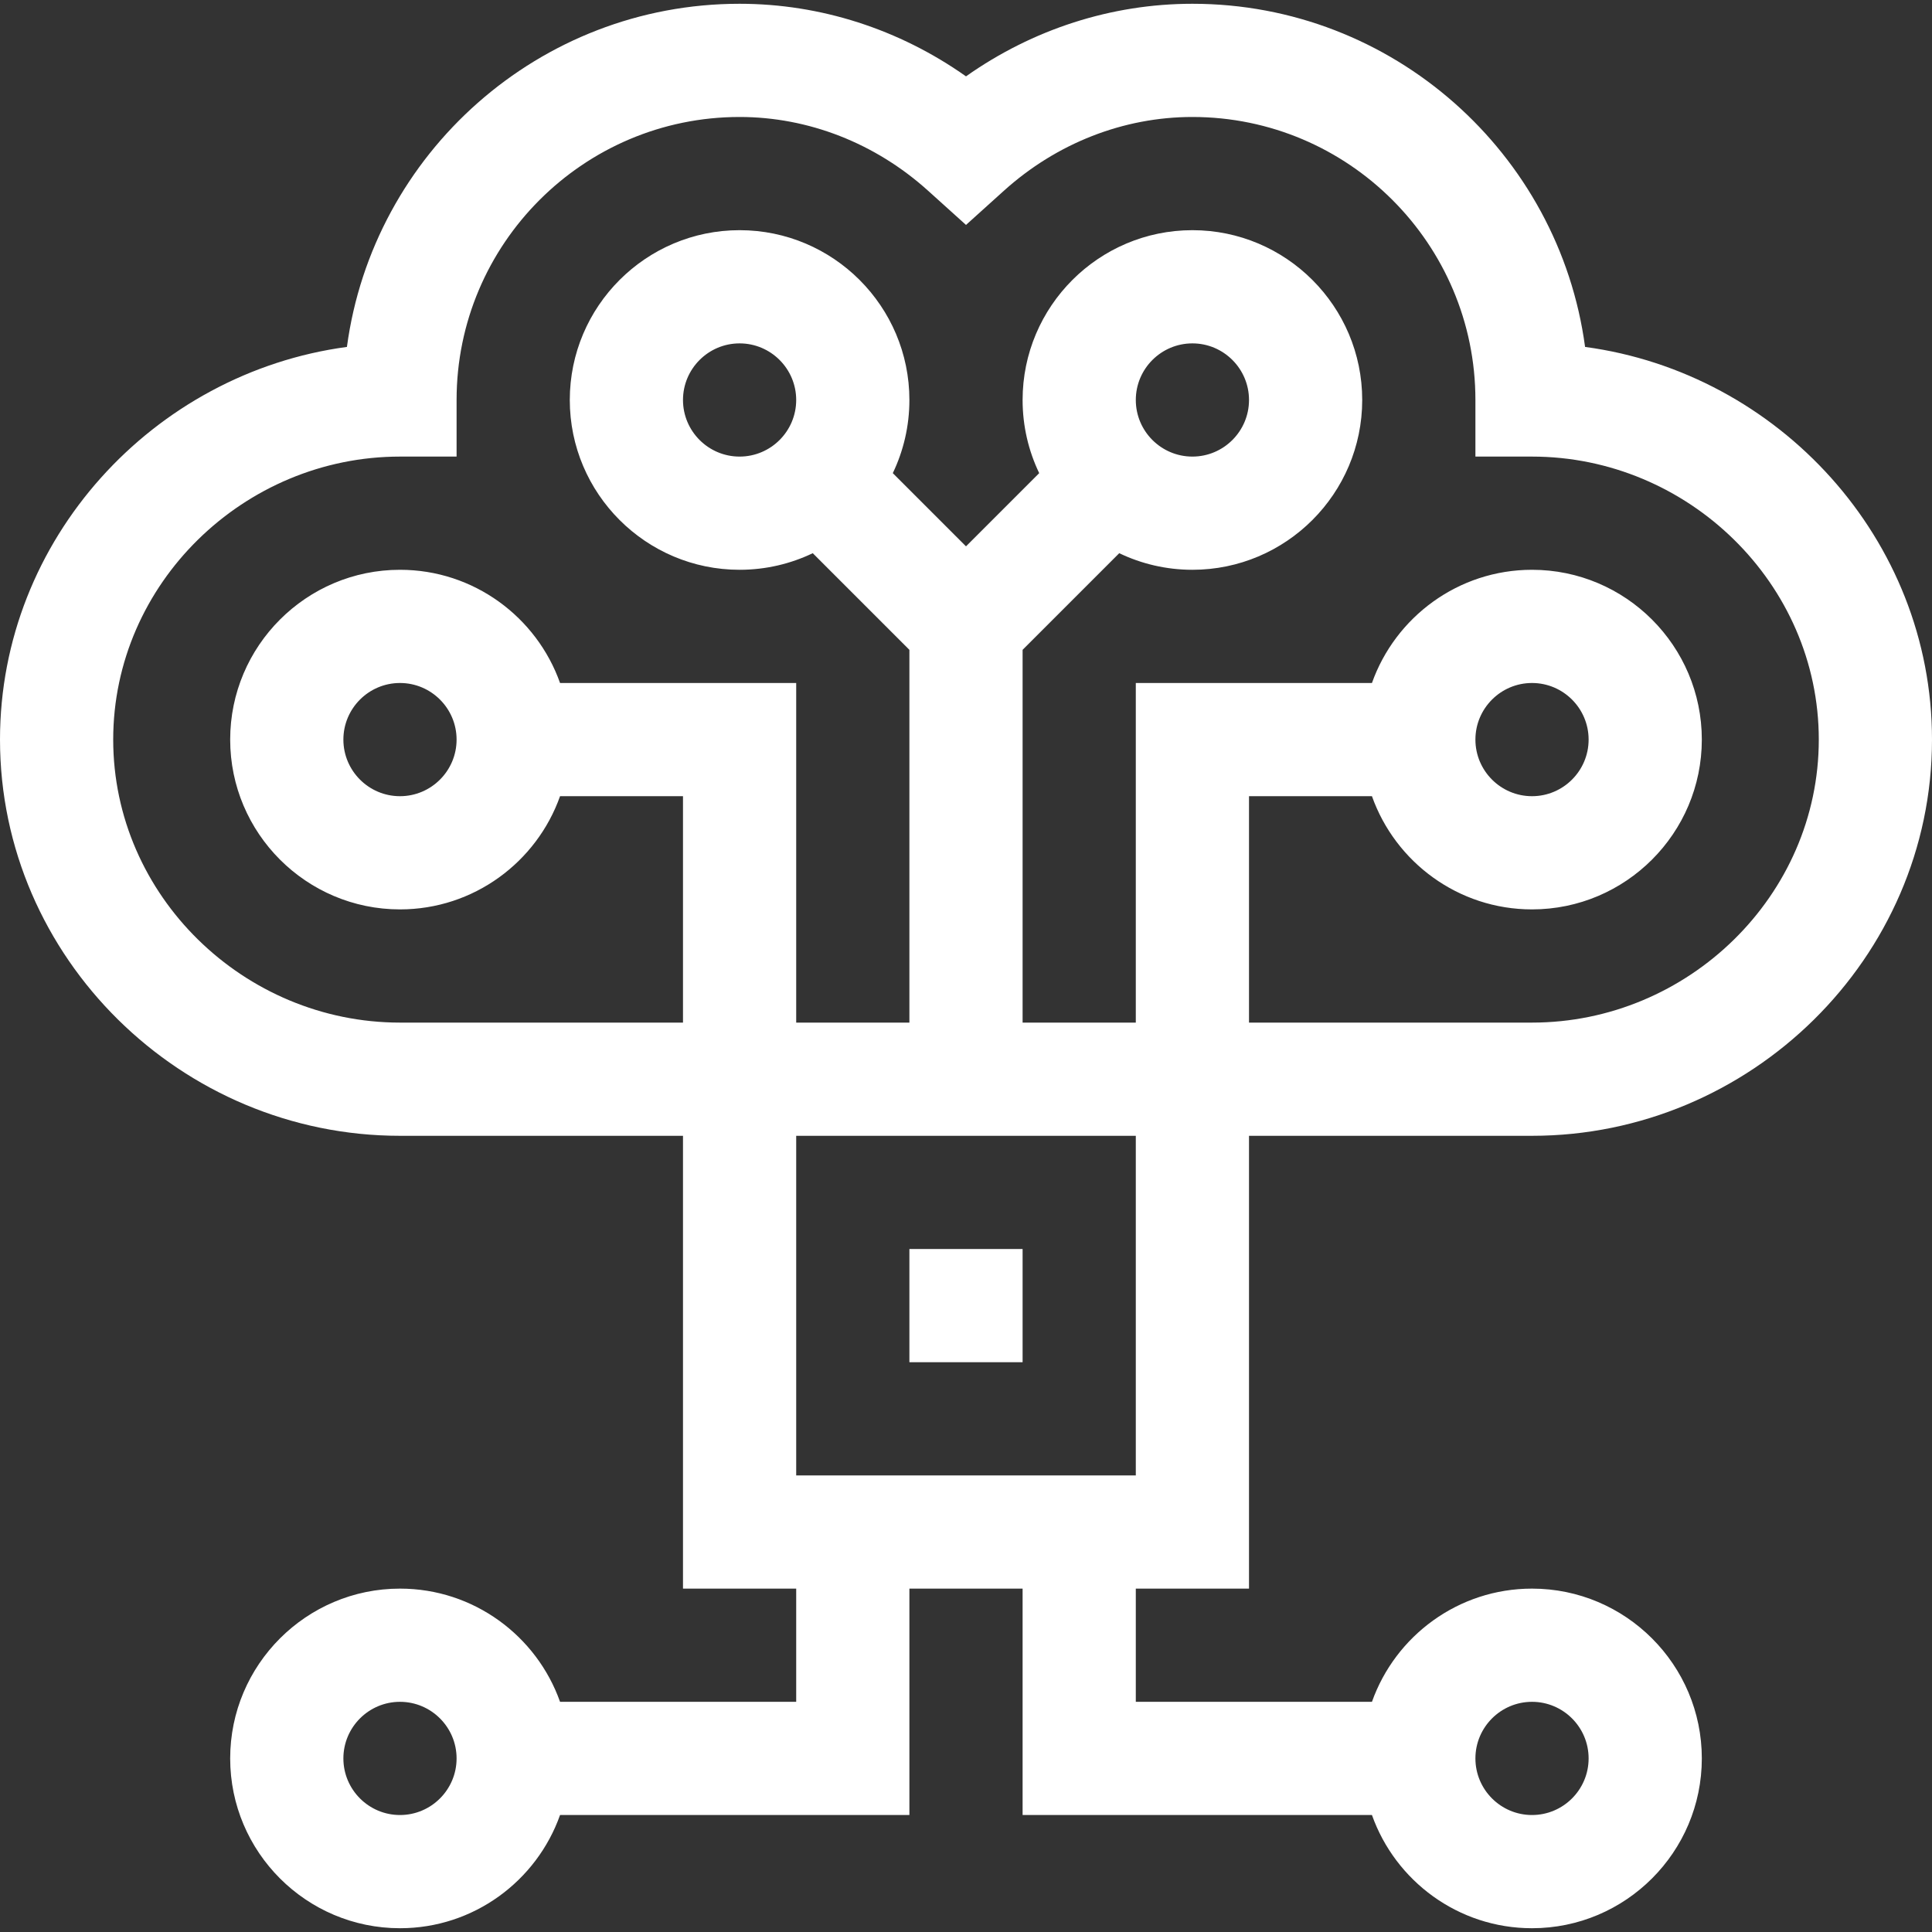 <svg id="Capa_1" enable-background="new 0 0 512 512" height="512" viewBox="0 0 512 512" width="512" xmlns="http://www.w3.org/2000/svg"><rect x="0" y="0" width="512" height="512" fill="#333333" stroke="none"/><g>
<path d="m331 421v-120h75c57.897 0 106-47.103 106-105 0-53.13-40.665-97.17-91.938-104.062-6.892-51.273-50.932-90.938-104.062-90.938-21.444 0-42.335 6.759-60 19.236-17.664-12.477-38.555-19.236-60-19.236-53.13 0-97.17 39.665-104.062 90.938-51.273 6.892-91.938 50.932-91.938 104.062 0 57.897 48.103 105 106 105h75v120h30v30h-62.58c-6.192-17.459-22.865-30-42.42-30-24.813 0-45 20.187-45 45s20.187 45 45 45c19.555 0 36.228-12.541 42.42-30h92.58v-60h30v60h92.58c6.192 17.459 22.865 30 42.42 30 24.813 0 45-20.187 45-45s-20.187-45-45-45c-19.555 0-36.228 12.541-42.42 30h-62.58v-30zm-225 60c-8.271 0-15-6.729-15-15s6.729-15 15-15 15 6.729 15 15-6.729 15-15 15zm300-30c8.271 0 15 6.729 15 15s-6.729 15-15 15-15-6.729-15-15 6.729-15 15-15zm-300-300c-24.813 0-45 20.187-45 45s20.187 45 45 45c19.555 0 36.228-12.541 42.42-30h32.58v60h-75c-41.355 0-76-33.645-76-75s34.645-75 76-75h15v-15c0-41.355 33.645-75 75-75 18.235 0 35.977 6.942 49.954 19.548l10.046 9.059 10.045-9.059c13.979-12.606 31.72-19.548 49.955-19.548 41.355 0 75 33.645 75 75v15h15c41.355 0 76 33.645 76 75s-34.645 75-76 75h-75c0-11.5 0-37.456 0-60h32.58c6.192 17.459 22.865 30 42.42 30 24.813 0 45-20.187 45-45s-20.187-45-45-45c-19.555 0-36.228 12.541-42.42 30h-62.58v90h-30v-98.787l25.611-25.611c5.875 2.817 12.45 4.398 19.389 4.398 24.813 0 45-20.187 45-45s-20.187-45-45-45-45 20.187-45 45c0 6.939 1.581 13.514 4.398 19.389l-19.398 19.398-19.398-19.398c2.817-5.875 4.398-12.45 4.398-19.389 0-24.813-20.187-45-45-45s-45 20.187-45 45 20.187 45 45 45c6.939 0 13.514-1.581 19.389-4.398l25.611 25.611v98.787h-30v-90h-62.58c-6.192-17.459-22.865-30-42.42-30zm15 45c0 8.271-6.729 15-15 15s-15-6.729-15-15 6.729-15 15-15 15 6.729 15 15zm270 0c0-8.271 6.729-15 15-15s15 6.729 15 15-6.729 15-15 15-15-6.729-15-15zm-90-90c0-8.271 6.729-15 15-15s15 6.729 15 15-6.729 15-15 15-15-6.729-15-15zm-90 0c0 8.271-6.729 15-15 15s-15-6.729-15-15 6.729-15 15-15 15 6.729 15 15zm0 285v-90h90v90z" fill="#FFFFFF"/><path d="m241 331h30v30h-30z" fill="#FFFFFF"/></g></svg>